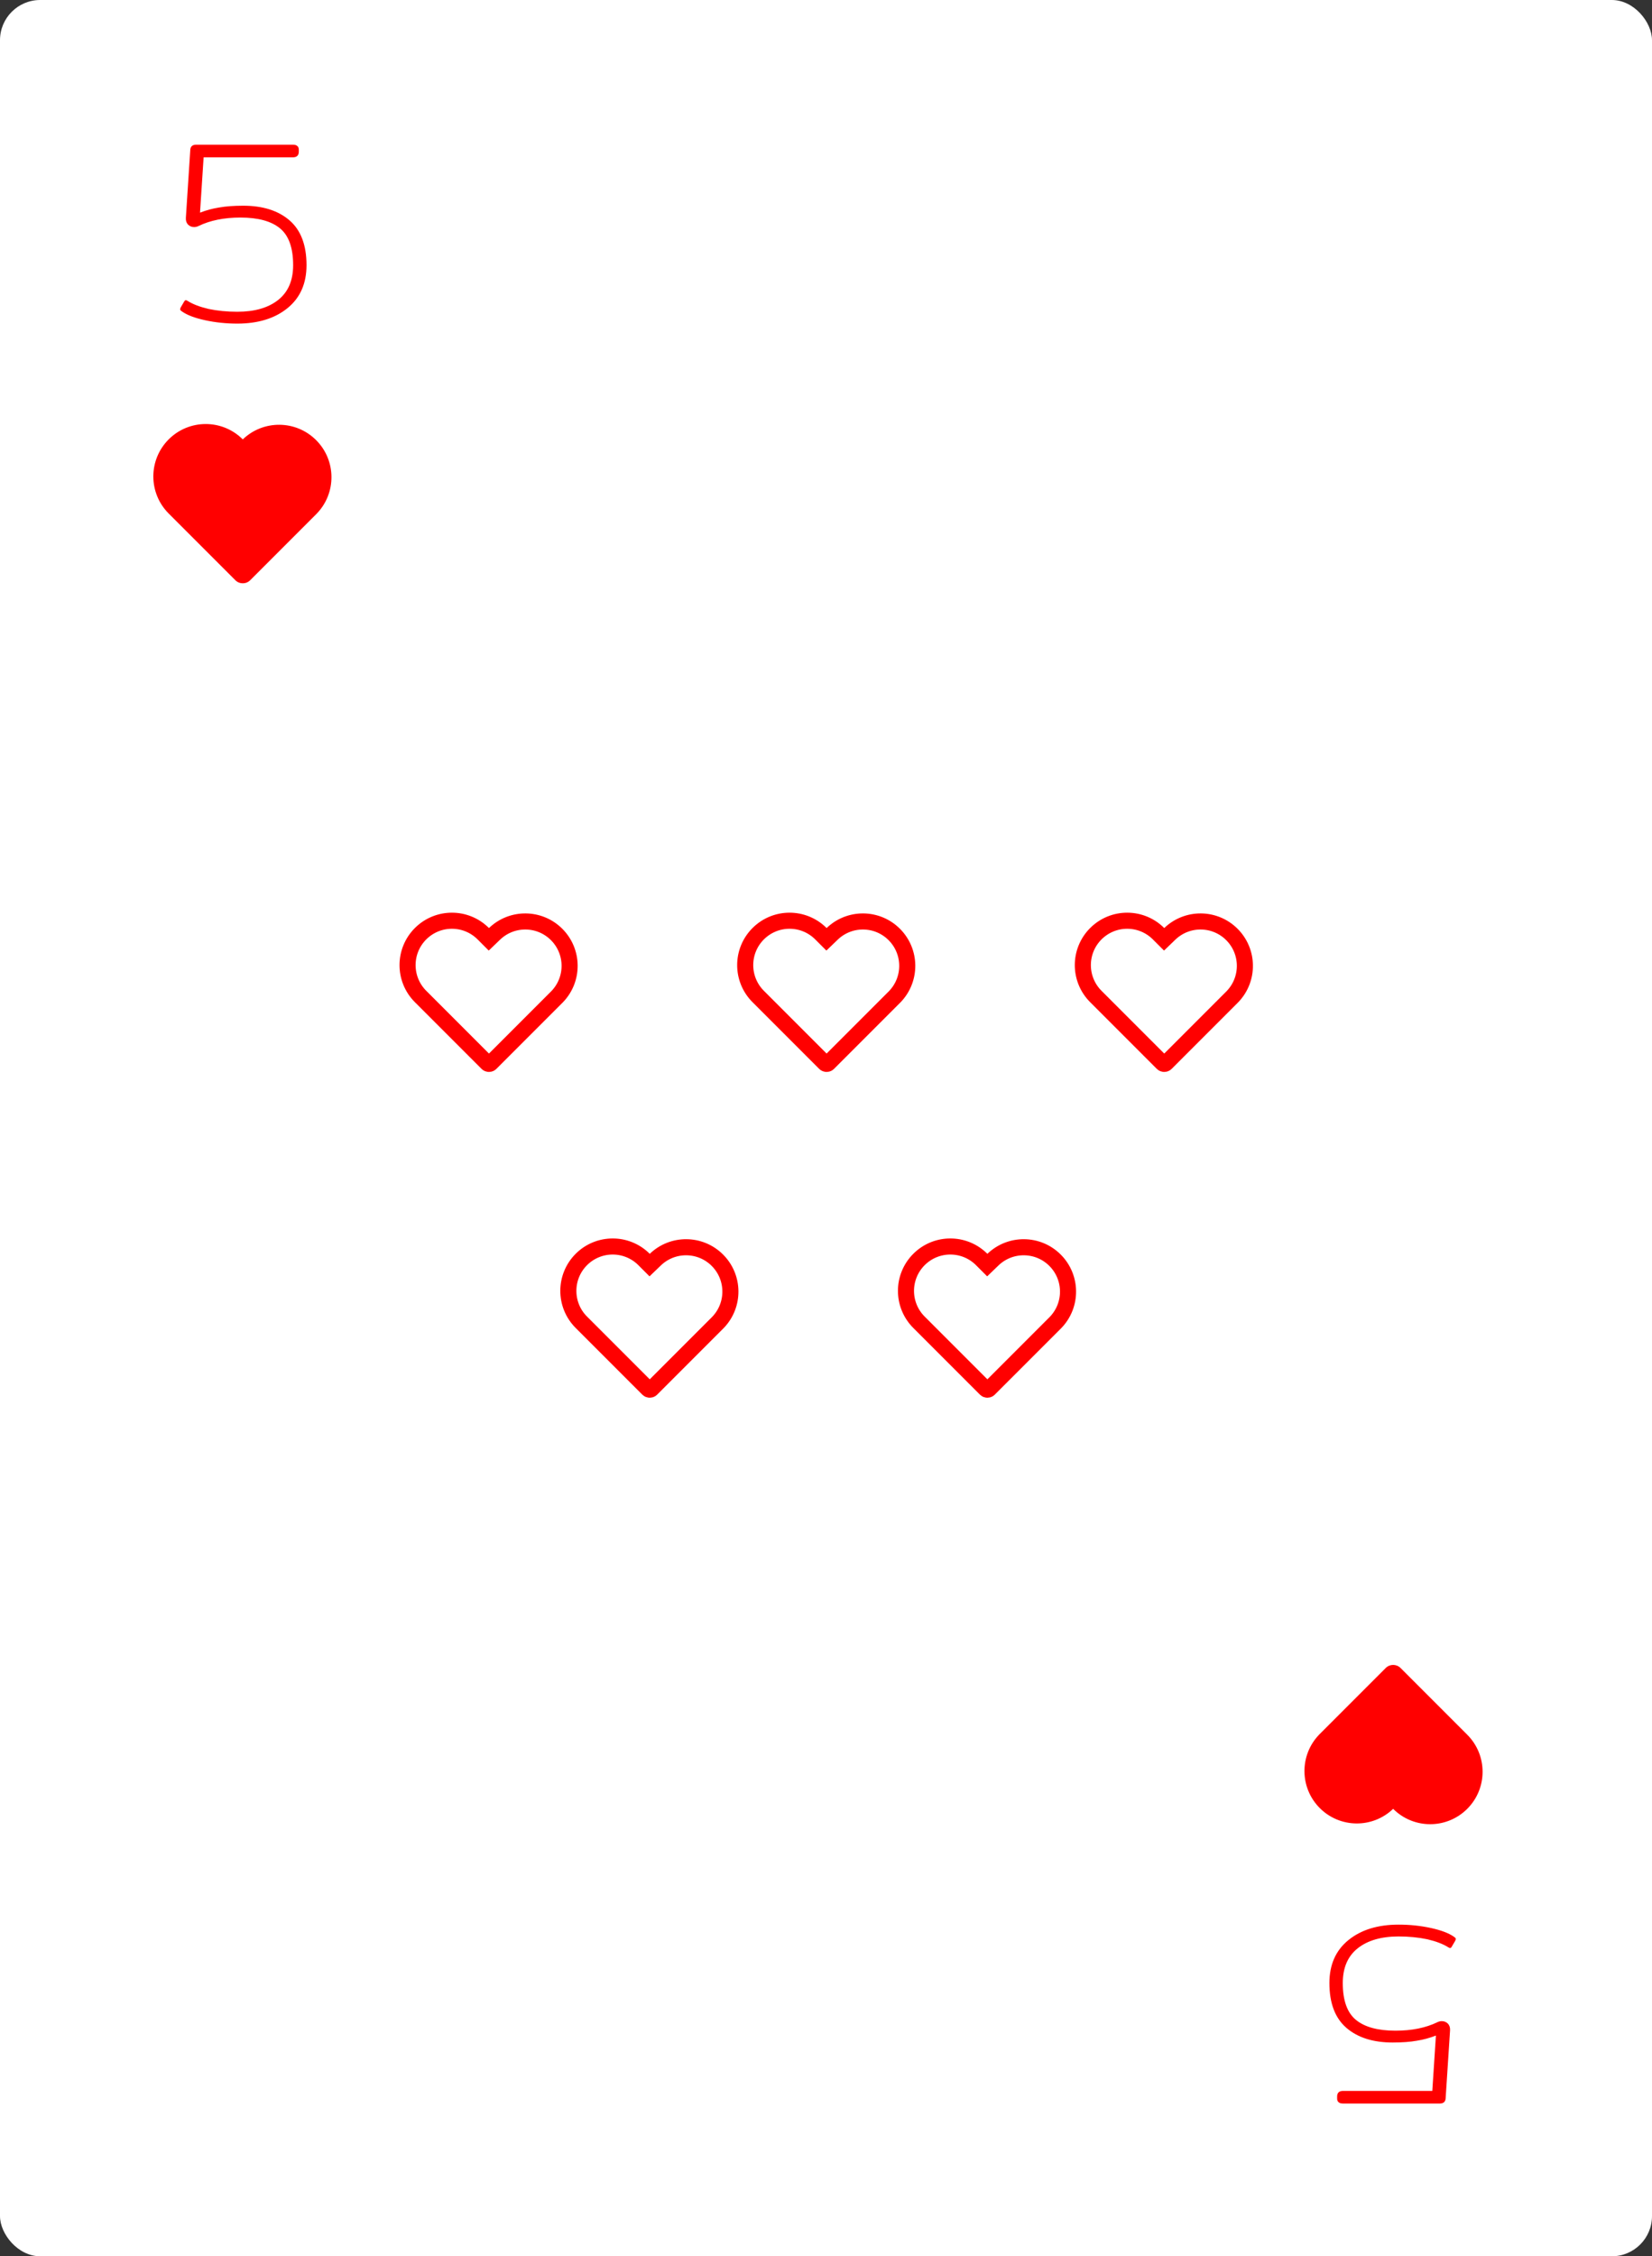 <svg width="822" height="1122" viewBox="0 0 822 1122" fill="none" xmlns="http://www.w3.org/2000/svg">
<rect x="0" y="0" width="822" height="1122" fill="#333333" stroke="none"/>
<rect width="822" height="1122" rx="20" fill="white"/>
<g clip-path="url(#clip0_233_353)">
<path d="M118.084 160.92C112.537 160.92 107.204 160.365 102.084 159.256C96.964 158.147 93.124 156.696 90.564 154.904C90.052 154.563 89.753 154.264 89.668 154.008C89.583 153.752 89.668 153.368 89.924 152.856L91.588 150.04C91.844 149.528 92.143 149.272 92.484 149.272C92.655 149.272 92.953 149.4 93.38 149.656C95.94 151.277 99.396 152.6 103.748 153.624C108.185 154.563 112.964 155.032 118.084 155.032C126.703 155.032 133.487 153.069 138.436 149.144C143.385 145.219 145.86 139.459 145.86 131.864C145.86 123.245 143.684 117.144 139.332 113.56C134.98 109.976 128.409 108.184 119.62 108.184C111.513 108.184 104.559 109.592 98.756 112.408C98.073 112.749 97.348 112.92 96.58 112.92C95.385 112.92 94.361 112.493 93.508 111.64C92.74 110.787 92.399 109.677 92.484 108.312L94.66 74.904C94.66 72.941 95.641 71.96 97.604 71.96H145.732C146.756 71.96 147.481 72.173 147.908 72.6C148.42 72.941 148.676 73.581 148.676 74.52V75.416C148.676 77.293 147.695 78.232 145.732 78.232H101.316L99.524 105.752C102.596 104.557 105.753 103.704 108.996 103.192C112.324 102.595 116.335 102.296 121.028 102.296C130.756 102.296 138.436 104.728 144.068 109.592C149.7 114.456 152.516 121.88 152.516 131.864C152.516 140.995 149.359 148.12 143.044 153.24C136.729 158.36 128.409 160.92 118.084 160.92Z" fill="#FF0000"/>
<path d="M120.798 218.497C110.618 208.317 94.113 208.317 83.933 218.497C73.753 228.677 73.753 245.182 83.933 255.362L117.112 288.541C119.148 290.577 122.449 290.577 124.485 288.541L157.664 255.362L157.66 255.359C167.474 245.152 167.352 228.922 157.295 218.865C147.238 208.809 131.008 208.687 120.802 218.5L120.798 218.497Z" fill="#FF0000"/>
<path d="M695.916 957.08C701.463 957.08 706.796 957.635 711.916 958.744C717.036 959.853 720.876 961.304 723.436 963.096C723.948 963.437 724.247 963.736 724.332 963.992C724.417 964.248 724.332 964.632 724.076 965.144L722.412 967.96C722.156 968.472 721.857 968.728 721.516 968.728C721.345 968.728 721.047 968.6 720.62 968.344C718.06 966.723 714.604 965.4 710.252 964.376C705.815 963.437 701.036 962.968 695.916 962.968C687.297 962.968 680.513 964.931 675.564 968.856C670.615 972.781 668.14 978.541 668.14 986.136C668.14 994.755 670.316 1000.86 674.668 1004.44C679.02 1008.02 685.591 1009.82 694.38 1009.82C702.487 1009.82 709.441 1008.41 715.244 1005.59C715.927 1005.25 716.652 1005.08 717.42 1005.08C718.615 1005.08 719.639 1005.51 720.492 1006.36C721.26 1007.21 721.601 1008.32 721.516 1009.69L719.34 1043.1C719.34 1045.06 718.359 1046.04 716.396 1046.04H668.268C667.244 1046.04 666.519 1045.83 666.092 1045.4C665.58 1045.06 665.324 1044.42 665.324 1043.48V1042.58C665.324 1040.71 666.305 1039.77 668.268 1039.77H712.684L714.476 1012.25C711.404 1013.44 708.247 1014.3 705.004 1014.81C701.676 1015.41 697.665 1015.7 692.972 1015.7C683.244 1015.7 675.564 1013.27 669.932 1008.41C664.3 1003.54 661.484 996.12 661.484 986.136C661.484 977.005 664.641 969.88 670.956 964.76C677.271 959.64 685.591 957.08 695.916 957.08Z" fill="#FF0000"/>
<path d="M693.202 899.503C703.382 909.683 719.887 909.683 730.067 899.503C740.247 889.323 740.247 872.818 730.067 862.638L696.888 829.459C694.852 827.423 691.551 827.423 689.515 829.459L656.336 862.638L656.34 862.641C646.526 872.848 646.648 889.078 656.705 899.135C666.762 909.192 682.992 909.313 693.198 899.5L693.202 899.503Z" fill="#FF0000"/>
</g>
<path d="M525.124 657.745L492.156 690.713C491.682 691.187 490.914 691.187 490.44 690.713L457.261 657.534C448.643 648.916 448.643 634.943 457.261 626.325C465.879 617.707 479.852 617.707 488.47 626.325L488.473 626.329L491.247 629.102L494.074 626.384C502.713 618.077 516.453 618.18 524.966 626.694C533.48 635.207 533.583 648.947 525.277 657.586L525.124 657.745Z" stroke="#FF0000" stroke-width="8"/>
<path d="M357.124 657.745L324.156 690.713C323.682 691.187 322.914 691.187 322.44 690.713L289.261 657.534C280.643 648.916 280.643 634.943 289.261 626.325C297.879 617.707 311.852 617.707 320.47 626.325L320.473 626.329L323.247 629.102L326.074 626.384C334.713 618.077 348.453 618.18 356.966 626.694C365.48 635.207 365.583 648.947 357.277 657.586L357.124 657.745Z" stroke="#FF0000" stroke-width="8"/>
<path d="M613.124 495.745L580.156 528.713C579.682 529.187 578.914 529.187 578.44 528.713L545.261 495.534C536.643 486.916 536.643 472.943 545.261 464.325C553.879 455.707 567.852 455.707 576.47 464.325L576.473 464.329L579.247 467.102L582.074 464.384C590.713 456.077 604.453 456.18 612.966 464.694C621.48 473.207 621.583 486.947 613.277 495.586L613.124 495.745Z" stroke="#FF0000" stroke-width="8"/>
<path d="M277.124 495.745L244.156 528.713C243.682 529.187 242.914 529.187 242.44 528.713L209.261 495.534C200.643 486.916 200.643 472.943 209.261 464.325C217.879 455.707 231.852 455.707 240.47 464.325L240.473 464.329L243.247 467.102L246.074 464.384C254.713 456.077 268.453 456.18 276.966 464.694C285.48 473.207 285.583 486.947 277.277 495.586L277.124 495.745Z" stroke="#FF0000" stroke-width="8"/>
<path d="M445.124 495.745L412.156 528.713C411.682 529.187 410.914 529.187 410.44 528.713L377.261 495.534C368.643 486.916 368.643 472.943 377.261 464.325C385.879 455.707 399.852 455.707 408.47 464.325L408.473 464.329L411.247 467.102L414.074 464.384C422.713 456.077 436.453 456.18 444.966 464.694C453.48 473.207 453.583 486.947 445.277 495.586L445.124 495.745Z" stroke="#FF0000" stroke-width="8"/>
<defs>
<clipPath id="clip0_233_353">
<rect width="722" height="1022" fill="white" transform="translate(46 48)"/>
</clipPath>
</defs>
</svg>

